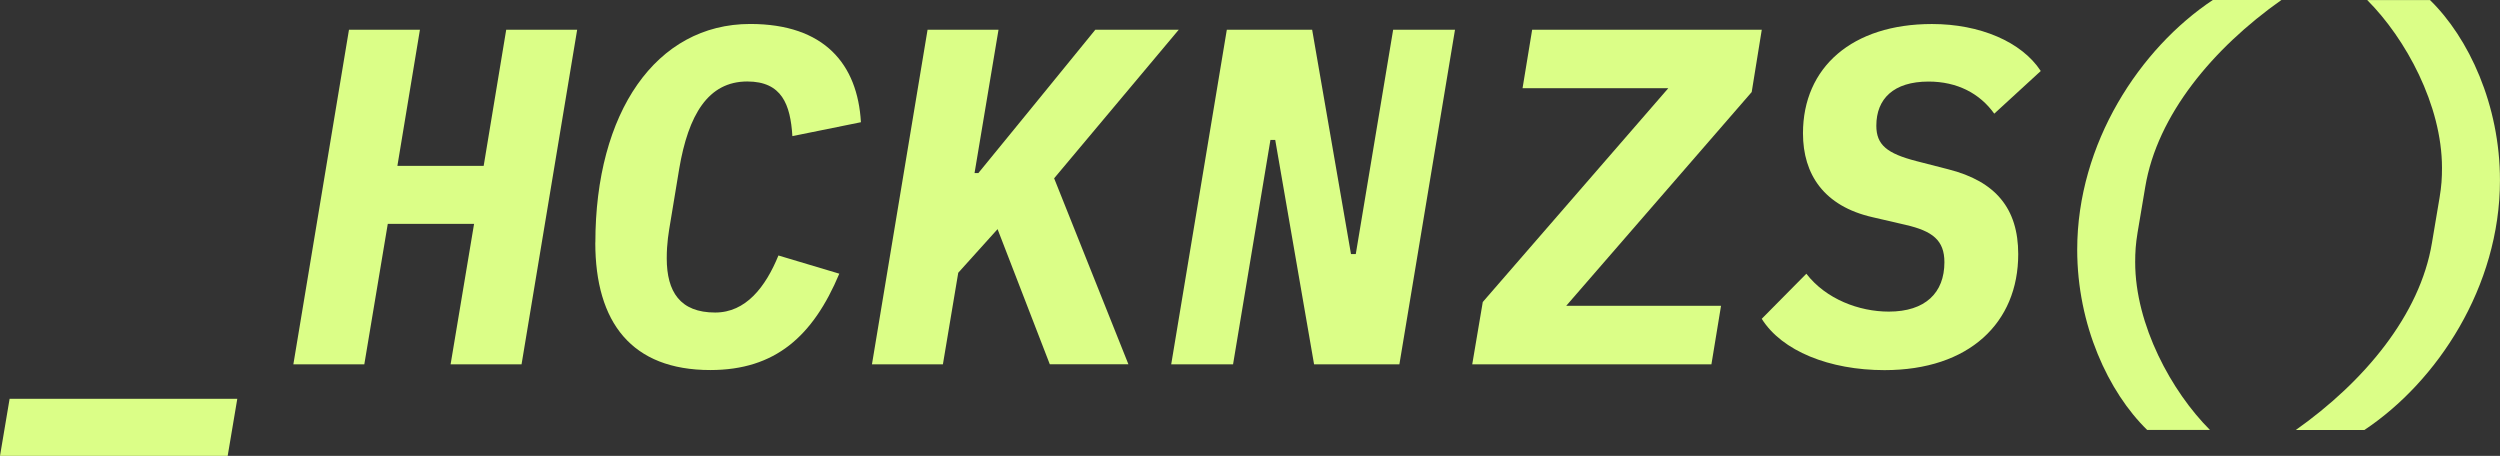 <?xml version="1.0" encoding="UTF-8"?>
<svg id="Ebene_1"
	xmlns="http://www.w3.org/2000/svg" viewBox="0 0 645.53 117.71">
	<rect x="0" y="0" width="645.53" height="117.71" fill="#333333" stroke="none"/>
	<defs>
		<style>.cls-1{fill:#dbfe87;stroke-width:0px;}</style>
	</defs>
	<path class="cls-1" d="m0,117.71l2.48-14.73h58.79l-2.48,14.73H0Z"/>
	<path class="cls-1" d="m122.41,57.8h-22.28l-6.06,36.27h-18.32L90.11,7.68h18.32l-5.82,35.15h22.28l5.82-35.15h18.32l-14.36,86.4h-18.32l6.06-36.27Z"/>
	<path class="cls-1" d="m153.73,62.63c0-33.54,15.6-56.44,39.98-56.44,19.18,0,27.73,10.4,28.59,25.37l-17.7,3.59c-.5-8.17-2.72-14.11-11.64-14.11-10.15,0-15.22,8.66-17.58,22.53l-2.23,13.49c-.5,2.97-.99,5.69-.99,9.65,0,8.66,3.47,13.99,12.5,13.99,7.92,0,13-6.56,16.34-14.73l15.72,4.7c-6.81,16.21-16.59,24.88-33.3,24.88-20.3,0-29.71-12.25-29.71-32.92Z"/>
	<path class="cls-1" d="m257.58,59.17l-10.15,11.26-3.96,23.64h-18.32l14.36-86.4h18.32l-6.19,37.01h.99l13.86-16.96,16.34-20.05h21.54l-32.18,38.37,19.18,48.02h-20.3l-13.49-34.9Z"/>
	<path class="cls-1" d="m329.28,36.14h-1.24l-9.65,57.93h-15.97l14.36-86.4h22.03l10.03,57.93h1.24l9.65-57.93h15.97l-14.36,86.4h-22.03l-10.03-57.93Z"/>
	<path class="cls-1" d="m441.91,94.07h-61.76l2.72-16.09,47.9-55.2h-37.63l2.48-15.1h59.29l-2.6,16.09-47.9,55.2h39.98l-2.48,15.1Z"/>
	<path class="cls-1" d="m454.91,82.31l11.51-11.63c5.07,6.56,13.62,9.78,21.29,9.78,9.41,0,14.36-4.83,14.36-12.75,0-5.69-3.09-8.05-10.03-9.65l-8.54-1.98c-12.5-2.85-17.95-11.02-17.95-21.66,0-17.08,12.75-28.22,33.3-28.22,12.38,0,23.15,4.58,28.1,12.13l-12.01,11.02c-3.71-5.2-9.53-8.29-16.96-8.29-9.04,0-13.49,4.46-13.49,11.39,0,4.95,2.72,7.18,10.4,9.16l8.17,2.1c12.25,3.09,18.07,10.15,18.07,21.91,0,17.7-12.63,29.95-34.53,29.95-14.23,0-26.49-4.95-31.69-13.24Z"/>
	<path class="cls-1" d="m571.38,0h17.7c-17.7,12.5-32.06,29.71-35.15,48.27l-1.98,11.76c-.49,2.97-.62,5.07-.62,7.67,0,16.21,9.41,33.42,19.31,43.32h-16.21c-10.03-9.78-18.07-27.11-18.07-46.54,0-27.48,16.21-51.99,35.03-64.49Z"/>
	<path class="cls-1" d="m610.5,111.03h-17.7c17.7-12.5,32.06-29.71,35.15-48.27l1.98-11.76c.5-2.97.62-5.07.62-7.67,0-16.21-9.41-33.42-19.31-43.32h16.21c10.03,9.78,18.07,27.11,18.07,46.54,0,27.48-16.21,51.99-35.03,64.49Z"/>
</svg>